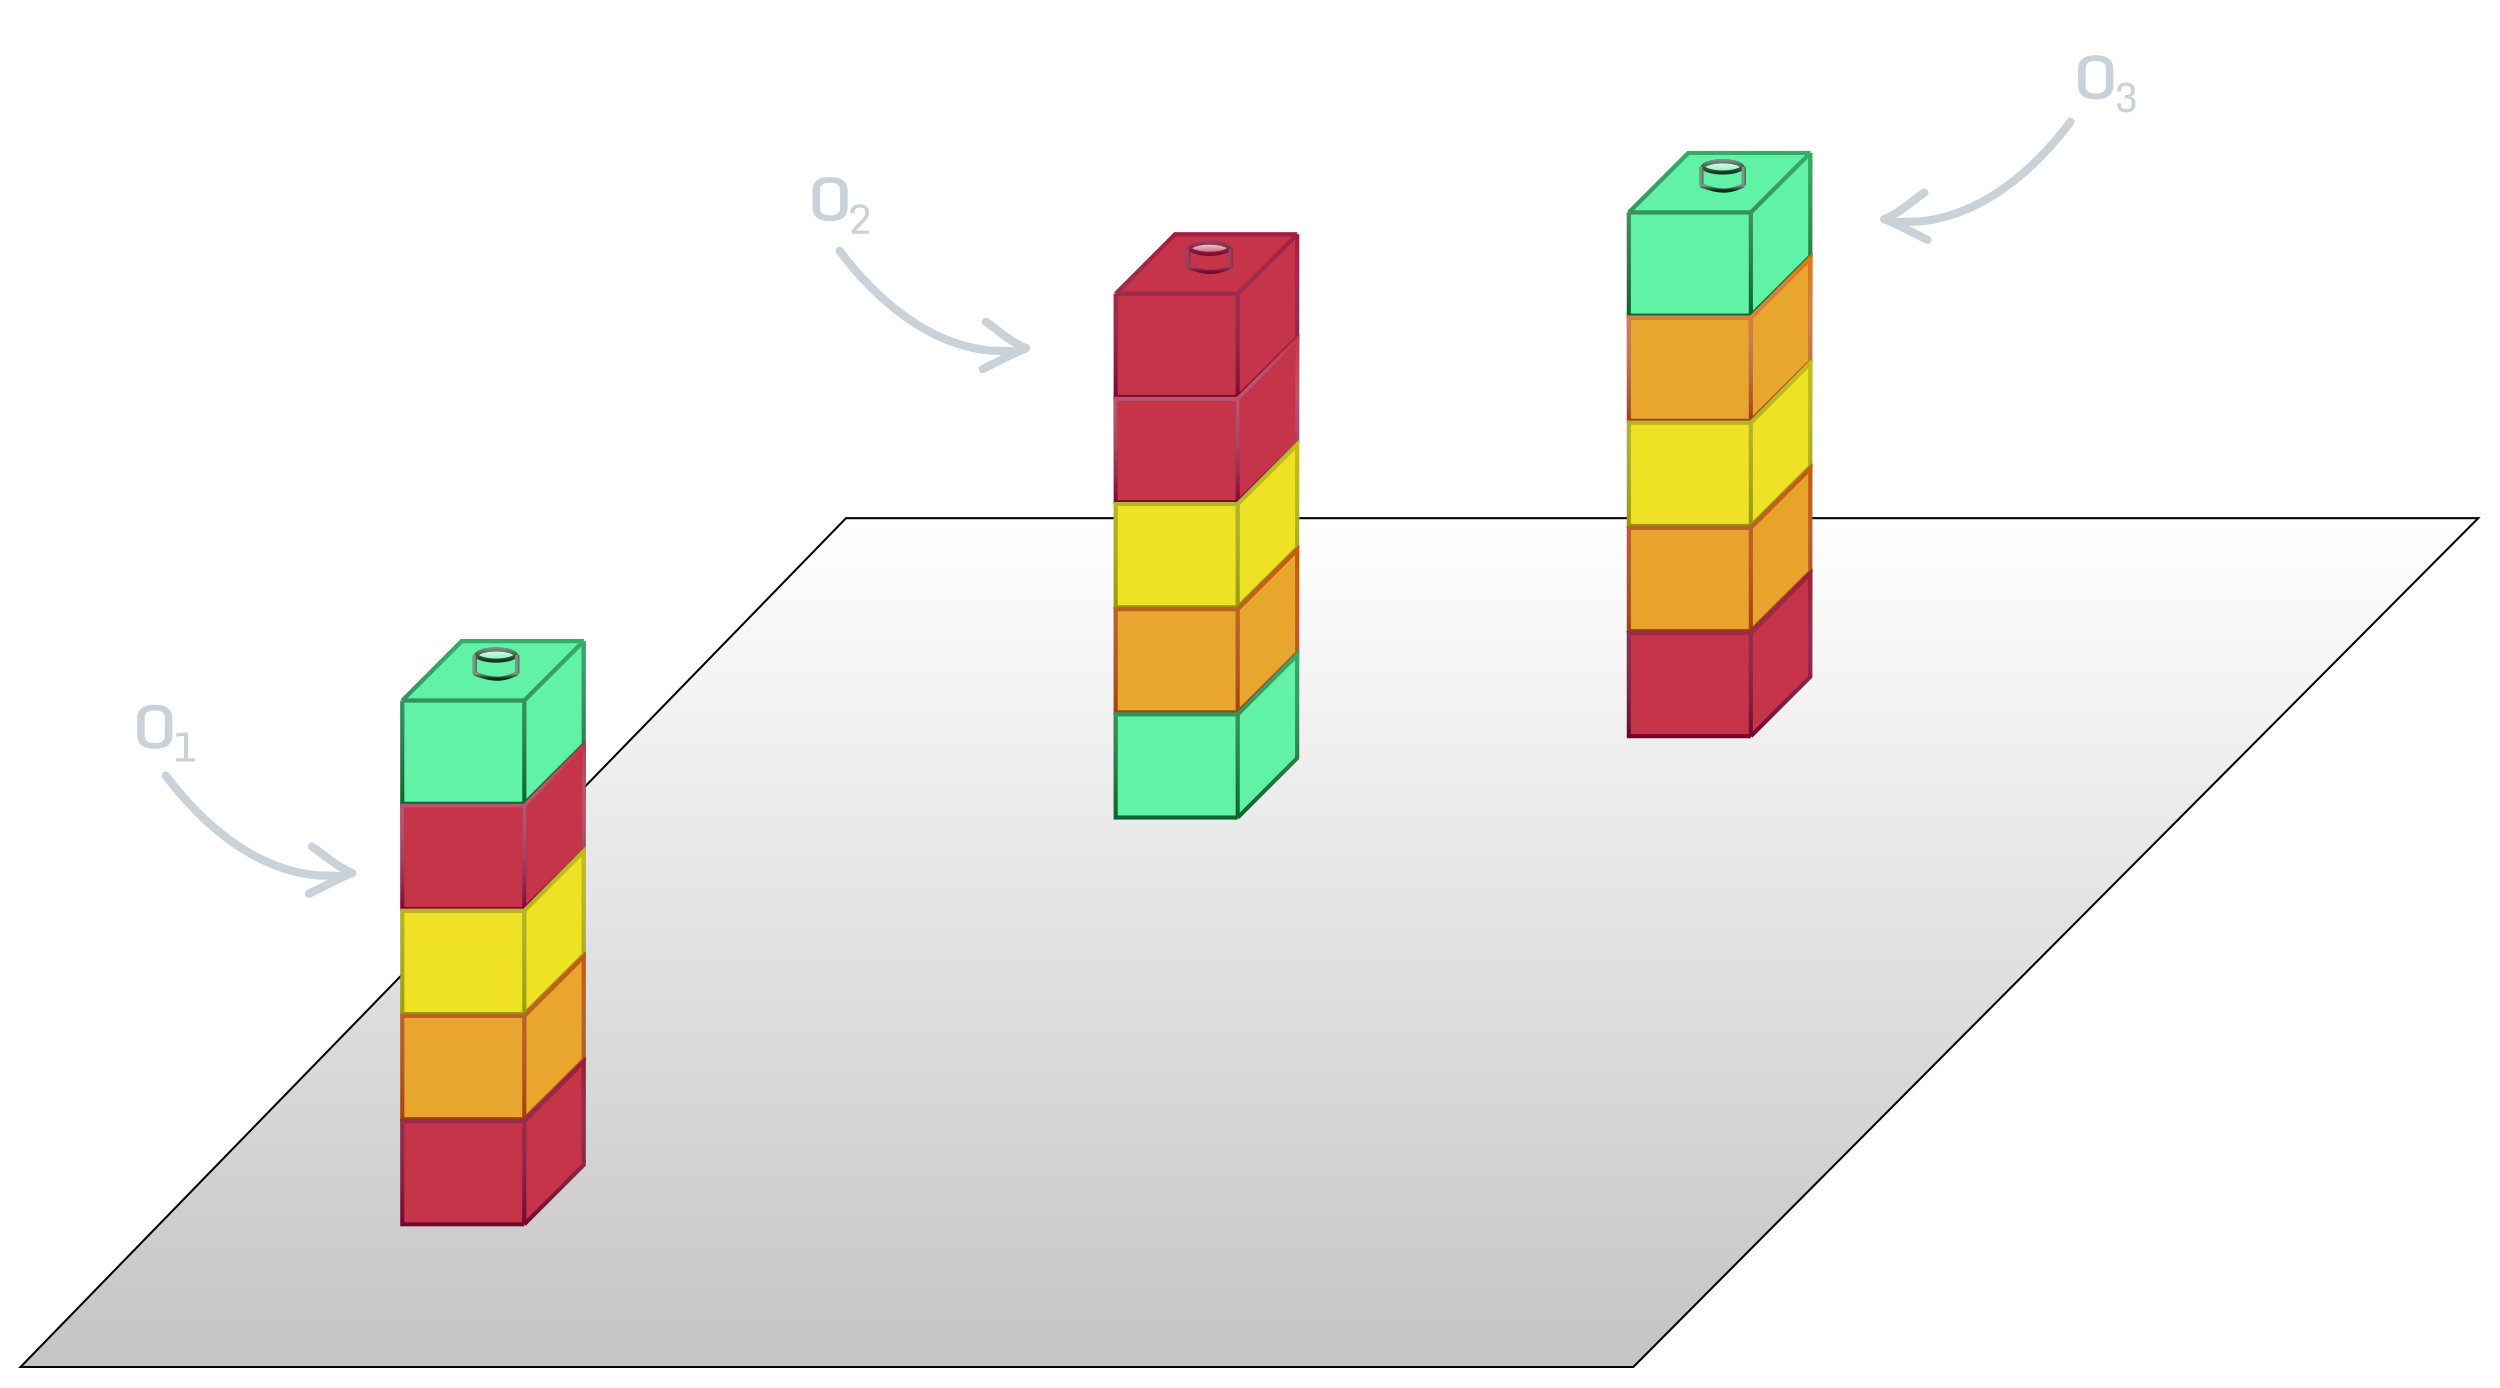 <svg width="609" height="338" viewBox="0 0 609 338" fill="none" xmlns="http://www.w3.org/2000/svg">
<g filter="url(#filter0_d)">
<path d="M397.869 329H5L206.088 122.222H603.694L397.869 329Z" fill="#C4C4C4"/>
<path d="M397.869 329H5L206.088 122.222H603.694L397.869 329Z" fill="url(#paint0_linear)"/>
<path d="M397.869 329H5L206.088 122.222H603.694L397.869 329Z" stroke="black" stroke-width="0.5"/>
</g>
<g filter="url(#filter1_d)">
<path d="M426.506 72.895H396.78V47.741L411.262 33.259H440.988V58.413L426.506 72.895Z" fill="#62F2A6"/>
<path d="M426.506 72.895H396.78V47.741M426.506 72.895V47.741M426.506 72.895L440.988 58.413V33.259M426.506 47.741H396.78M426.506 47.741L440.988 33.259M396.78 47.741L411.262 33.259H440.988" stroke="#06662D"/>
<path d="M426.506 72.895H396.78V47.741M426.506 72.895V47.741M426.506 72.895L440.988 58.413V33.259M426.506 47.741H396.78M426.506 47.741L440.988 33.259M396.78 47.741L411.262 33.259H440.988" stroke="url(#paint1_linear)" stroke-opacity="0.5"/>
<path d="M426.506 98.505H396.78V73.352H426.506L440.988 58.87V84.023L426.506 98.505Z" fill="#E8A62E"/>
<path d="M426.506 98.505H396.78V73.352H426.506M426.506 98.505V73.352M426.506 98.505L440.988 84.023V58.87L426.506 73.352" stroke="#A54008"/>
<path d="M426.506 98.505H396.78V73.352H426.506M426.506 98.505V73.352M426.506 98.505L440.988 84.023V58.87L426.506 73.352" stroke="url(#paint2_linear)"/>
<path d="M426.506 124.115H396.78V98.962H426.506L440.988 84.48V109.633L426.506 124.115Z" fill="#EFE123"/>
<path d="M426.506 124.115H396.78V98.962H426.506M426.506 124.115V98.962M426.506 124.115L440.988 109.633V84.48L426.506 98.962" stroke="#989B05"/>
<path d="M426.506 124.115H396.78V98.962H426.506M426.506 124.115V98.962M426.506 124.115L440.988 109.633V84.48L426.506 98.962" stroke="url(#paint3_linear)" stroke-opacity="0.5"/>
<path d="M426.506 149.726H396.78V124.573H426.506L440.988 110.091V135.244L426.506 149.726Z" fill="#E8A32C"/>
<path d="M426.506 149.726H396.78V124.573H426.506M426.506 149.726V124.573M426.506 149.726L440.988 135.244V110.091L426.506 124.573" stroke="#A54008"/>
<path d="M426.506 149.726H396.78V124.573H426.506M426.506 149.726V124.573M426.506 149.726L440.988 135.244V110.091L426.506 124.573" stroke="url(#paint4_linear)" stroke-opacity="0.5"/>
<path d="M426.506 175.336H396.78V150.183H426.506L440.988 135.701V160.854L426.506 175.336Z" fill="#C6344A"/>
<path d="M426.506 175.336H396.78V150.183H426.506M426.506 175.336V150.183M426.506 175.336L440.988 160.854V135.701L426.506 150.183" stroke="#75062E"/>
<path d="M426.506 175.336H396.78V150.183H426.506M426.506 175.336V150.183M426.506 175.336L440.988 160.854V135.701L426.506 150.183" stroke="url(#paint5_linear)" stroke-opacity="0.5"/>
<path d="M424.482 36.655C424.482 36.706 424.454 36.825 424.243 36.999C424.036 37.171 423.706 37.349 423.254 37.507C422.354 37.823 421.079 38.027 419.646 38.027C418.214 38.027 416.939 37.823 416.039 37.507C415.587 37.349 415.257 37.171 415.049 36.999C414.839 36.825 414.811 36.706 414.811 36.655C414.811 36.605 414.839 36.486 415.049 36.311C415.257 36.139 415.587 35.962 416.039 35.803C416.939 35.488 418.214 35.283 419.646 35.283C421.079 35.283 422.354 35.488 423.254 35.803C423.706 35.962 424.036 36.139 424.243 36.311C424.454 36.486 424.482 36.605 424.482 36.655Z" fill="#62F2A6"/>
<path d="M424.482 36.655C424.482 36.706 424.454 36.825 424.243 36.999C424.036 37.171 423.706 37.349 423.254 37.507C422.354 37.823 421.079 38.027 419.646 38.027C418.214 38.027 416.939 37.823 416.039 37.507C415.587 37.349 415.257 37.171 415.049 36.999C414.839 36.825 414.811 36.706 414.811 36.655C414.811 36.605 414.839 36.486 415.049 36.311C415.257 36.139 415.587 35.962 416.039 35.803C416.939 35.488 418.214 35.283 419.646 35.283C421.079 35.283 422.354 35.488 423.254 35.803C423.706 35.962 424.036 36.139 424.243 36.311C424.454 36.486 424.482 36.605 424.482 36.655Z" fill="url(#paint6_linear)"/>
<path d="M424.482 36.655C424.482 36.706 424.454 36.825 424.243 36.999C424.036 37.171 423.706 37.349 423.254 37.507C422.354 37.823 421.079 38.027 419.646 38.027C418.214 38.027 416.939 37.823 416.039 37.507C415.587 37.349 415.257 37.171 415.049 36.999C414.839 36.825 414.811 36.706 414.811 36.655C414.811 36.605 414.839 36.486 415.049 36.311C415.257 36.139 415.587 35.962 416.039 35.803C416.939 35.488 418.214 35.283 419.646 35.283C421.079 35.283 422.354 35.488 423.254 35.803C423.706 35.962 424.036 36.139 424.243 36.311C424.454 36.486 424.482 36.605 424.482 36.655Z" stroke="#032C13"/>
<path d="M424.482 36.655C424.482 36.706 424.454 36.825 424.243 36.999C424.036 37.171 423.706 37.349 423.254 37.507C422.354 37.823 421.079 38.027 419.646 38.027C418.214 38.027 416.939 37.823 416.039 37.507C415.587 37.349 415.257 37.171 415.049 36.999C414.839 36.825 414.811 36.706 414.811 36.655C414.811 36.605 414.839 36.486 415.049 36.311C415.257 36.139 415.587 35.962 416.039 35.803C416.939 35.488 418.214 35.283 419.646 35.283C421.079 35.283 422.354 35.488 423.254 35.803C423.706 35.962 424.036 36.139 424.243 36.311C424.454 36.486 424.482 36.605 424.482 36.655Z" stroke="url(#paint7_linear)" stroke-opacity="0.5"/>
<path d="M424.791 41.16L424.791 36.655" stroke="#032C13"/>
<path d="M424.791 41.16L424.791 36.655" stroke="url(#paint8_linear)" stroke-opacity="0.5"/>
<path d="M414.438 41.16V36.655" stroke="#032C13"/>
<path d="M414.438 41.16V36.655" stroke="url(#paint9_linear)" stroke-opacity="0.5"/>
<path d="M414.311 41.16C418.94 42.889 421.218 42.831 424.768 41.16" stroke="#032C13"/>
<path d="M414.311 41.16C418.94 42.889 421.218 42.831 424.768 41.16" stroke="url(#paint10_linear)" stroke-opacity="0.5"/>
</g>
<g filter="url(#filter2_d)">
<path d="M301.503 92.713H271.776V67.559L286.258 53.077H315.985V78.23L301.503 92.713Z" fill="#C6344A"/>
<path d="M301.503 92.713H271.776V67.559M301.503 92.713V67.559M301.503 92.713L315.985 78.23V53.077M301.503 67.559H271.776M301.503 67.559L315.985 53.077M271.776 67.559L286.258 53.077H315.985" stroke="#800732"/>
<path d="M301.503 92.713H271.776V67.559M301.503 92.713V67.559M301.503 92.713L315.985 78.23V53.077M301.503 67.559H271.776M301.503 67.559L315.985 53.077M271.776 67.559L286.258 53.077H315.985" stroke="url(#paint11_linear)" stroke-opacity="0.5"/>
<path d="M301.503 118.323H271.776V93.17H301.503L315.985 78.688V103.841L301.503 118.323Z" fill="#C6344A"/>
<path d="M301.503 118.323H271.776V93.17H301.503M301.503 118.323V93.17M301.503 118.323L315.985 103.841V78.688L301.503 93.17" stroke="#800732"/>
<path d="M301.503 118.323H271.776V93.17H301.503M301.503 118.323V93.17M301.503 118.323L315.985 103.841V78.688L301.503 93.17" stroke="url(#paint12_linear)"/>
<path d="M301.503 143.934H271.776V118.78H301.503L315.985 104.298V129.452L301.503 143.934Z" fill="#EFE123"/>
<path d="M301.503 143.934H271.776V118.78H301.503M301.503 143.934V118.78M301.503 143.934L315.985 129.452V104.298L301.503 118.78" stroke="#989B05"/>
<path d="M301.503 143.934H271.776V118.78H301.503M301.503 143.934V118.78M301.503 143.934L315.985 129.452V104.298L301.503 118.78" stroke="url(#paint13_linear)" stroke-opacity="0.5"/>
<path d="M301.503 169.544H271.776V144.391H301.503L315.985 129.909V155.062L301.503 169.544Z" fill="#E8A62E"/>
<path d="M301.503 169.544H271.776V144.391H301.503M301.503 169.544V144.391M301.503 169.544L315.985 155.062V129.909L301.503 144.391" stroke="#A54008"/>
<path d="M301.503 169.544H271.776V144.391H301.503M301.503 169.544V144.391M301.503 169.544L315.985 155.062V129.909L301.503 144.391" stroke="url(#paint14_linear)" stroke-opacity="0.5"/>
<path d="M301.503 195.154H271.776V170.001H301.503L315.985 155.519V180.672L301.503 195.154Z" fill="#62F2A6"/>
<path d="M301.503 195.154H271.776V170.001H301.503M301.503 195.154V170.001M301.503 195.154L315.985 180.672V155.519L301.503 170.001" stroke="#06662D"/>
<path d="M301.503 195.154H271.776V170.001H301.503M301.503 195.154V170.001M301.503 195.154L315.985 180.672V155.519L301.503 170.001" stroke="url(#paint15_linear)" stroke-opacity="0.5"/>
<path d="M299.478 56.474C299.478 56.524 299.45 56.643 299.24 56.818C299.032 56.99 298.702 57.167 298.25 57.326C297.35 57.641 296.075 57.846 294.643 57.846C293.21 57.846 291.935 57.641 291.035 57.326C290.583 57.167 290.253 56.99 290.046 56.818C289.835 56.643 289.807 56.524 289.807 56.474C289.807 56.423 289.835 56.304 290.046 56.13C290.253 55.958 290.583 55.78 291.035 55.622C291.935 55.306 293.21 55.102 294.643 55.102C296.075 55.102 297.35 55.306 298.25 55.622C298.702 55.78 299.032 55.958 299.24 56.13C299.45 56.304 299.478 56.423 299.478 56.474Z" fill="#C6344A"/>
<path d="M299.478 56.474C299.478 56.524 299.45 56.643 299.24 56.818C299.032 56.99 298.702 57.167 298.25 57.326C297.35 57.641 296.075 57.846 294.643 57.846C293.21 57.846 291.935 57.641 291.035 57.326C290.583 57.167 290.253 56.99 290.046 56.818C289.835 56.643 289.807 56.524 289.807 56.474C289.807 56.423 289.835 56.304 290.046 56.13C290.253 55.958 290.583 55.78 291.035 55.622C291.935 55.306 293.21 55.102 294.643 55.102C296.075 55.102 297.35 55.306 298.25 55.622C298.702 55.78 299.032 55.958 299.24 56.13C299.45 56.304 299.478 56.423 299.478 56.474Z" fill="url(#paint16_linear)"/>
<path d="M299.478 56.474C299.478 56.524 299.45 56.643 299.24 56.818C299.032 56.99 298.702 57.167 298.25 57.326C297.35 57.641 296.075 57.846 294.643 57.846C293.21 57.846 291.935 57.641 291.035 57.326C290.583 57.167 290.253 56.99 290.046 56.818C289.835 56.643 289.807 56.524 289.807 56.474C289.807 56.423 289.835 56.304 290.046 56.13C290.253 55.958 290.583 55.78 291.035 55.622C291.935 55.306 293.21 55.102 294.643 55.102C296.075 55.102 297.35 55.306 298.25 55.622C298.702 55.78 299.032 55.958 299.24 56.13C299.45 56.304 299.478 56.423 299.478 56.474Z" stroke="#75062E"/>
<path d="M299.478 56.474C299.478 56.524 299.45 56.643 299.24 56.818C299.032 56.99 298.702 57.167 298.25 57.326C297.35 57.641 296.075 57.846 294.643 57.846C293.21 57.846 291.935 57.641 291.035 57.326C290.583 57.167 290.253 56.99 290.046 56.818C289.835 56.643 289.807 56.524 289.807 56.474C289.807 56.423 289.835 56.304 290.046 56.13C290.253 55.958 290.583 55.78 291.035 55.622C291.935 55.306 293.21 55.102 294.643 55.102C296.075 55.102 297.35 55.306 298.25 55.622C298.702 55.78 299.032 55.958 299.24 56.13C299.45 56.304 299.478 56.423 299.478 56.474Z" stroke="url(#paint17_linear)" stroke-opacity="0.25"/>
<path d="M299.787 60.977L299.787 56.473" stroke="#75062E"/>
<path d="M299.787 60.977L299.787 56.473" stroke="url(#paint18_linear)" stroke-opacity="0.25"/>
<path d="M289.435 60.977V56.473" stroke="#75062E"/>
<path d="M289.435 60.977V56.473" stroke="url(#paint19_linear)" stroke-opacity="0.25"/>
<path d="M289.307 60.977C293.936 62.707 296.215 62.649 299.764 60.977" stroke="#75062E"/>
<path d="M289.307 60.977C293.936 62.707 296.215 62.649 299.764 60.977" stroke="url(#paint20_linear)" stroke-opacity="0.25"/>
</g>
<g filter="url(#filter3_d)">
<path d="M127.717 191.8H97.99V166.647L112.473 152.165H142.199V177.318L127.717 191.8Z" fill="#62F2A6"/>
<path d="M127.717 191.8H97.99V166.647M127.717 191.8V166.647M127.717 191.8L142.199 177.318V152.165M127.717 166.647H97.99M127.717 166.647L142.199 152.165M97.99 166.647L112.473 152.165H142.199" stroke="#06662D"/>
<path d="M127.717 191.8H97.99V166.647M127.717 191.8V166.647M127.717 191.8L142.199 177.318V152.165M127.717 166.647H97.99M127.717 166.647L142.199 152.165M97.99 166.647L112.473 152.165H142.199" stroke="url(#paint21_linear)" stroke-opacity="0.5"/>
<path d="M127.717 217.411H97.99V192.258H127.717L142.199 177.775V202.929L127.717 217.411Z" fill="#C6344A"/>
<path d="M127.717 217.411H97.99V192.258H127.717M127.717 217.411V192.258M127.717 217.411L142.199 202.929V177.775L127.717 192.258" stroke="#800732"/>
<path d="M127.717 217.411H97.99V192.258H127.717M127.717 217.411V192.258M127.717 217.411L142.199 202.929V177.775L127.717 192.258" stroke="url(#paint22_linear)"/>
<path d="M127.717 243.022H97.99V217.868H127.717L142.199 203.386V228.539L127.717 243.022Z" fill="#EFE123"/>
<path d="M127.717 243.022H97.99V217.868H127.717M127.717 243.022V217.868M127.717 243.022L142.199 228.539V203.386L127.717 217.868" stroke="#989B05"/>
<path d="M127.717 243.022H97.99V217.868H127.717M127.717 243.022V217.868M127.717 243.022L142.199 228.539V203.386L127.717 217.868" stroke="url(#paint23_linear)" stroke-opacity="0.5"/>
<path d="M127.717 268.632H97.99V243.479H127.717L142.199 228.997V254.15L127.717 268.632Z" fill="#E8A62E"/>
<path d="M127.717 268.632H97.99V243.479H127.717M127.717 268.632V243.479M127.717 268.632L142.199 254.15V228.997L127.717 243.479" stroke="#A54008"/>
<path d="M127.717 268.632H97.99V243.479H127.717M127.717 268.632V243.479M127.717 268.632L142.199 254.15V228.997L127.717 243.479" stroke="url(#paint24_linear)" stroke-opacity="0.5"/>
<path d="M127.717 294.242H97.99V269.089H127.717L142.199 254.607V279.76L127.717 294.242Z" fill="#C6344A"/>
<path d="M127.717 294.242H97.99V269.089H127.717M127.717 294.242V269.089M127.717 294.242L142.199 279.76V254.607L127.717 269.089" stroke="#75062E"/>
<path d="M127.717 294.242H97.99V269.089H127.717M127.717 294.242V269.089M127.717 294.242L142.199 279.76V254.607L127.717 269.089" stroke="url(#paint25_linear)" stroke-opacity="0.5"/>
<path d="M125.693 155.562C125.693 155.612 125.665 155.731 125.454 155.905C125.247 156.078 124.916 156.255 124.464 156.414C123.565 156.729 122.289 156.934 120.857 156.934C119.425 156.934 118.149 156.729 117.25 156.414C116.798 156.255 116.468 156.078 116.26 155.905C116.05 155.731 116.022 155.612 116.022 155.562C116.022 155.511 116.05 155.392 116.26 155.218C116.468 155.046 116.798 154.868 117.25 154.71C118.149 154.394 119.425 154.189 120.857 154.189C122.289 154.189 123.565 154.394 124.464 154.71C124.916 154.868 125.247 155.046 125.454 155.218C125.665 155.392 125.693 155.511 125.693 155.562Z" fill="#62F2A6"/>
<path d="M125.693 155.562C125.693 155.612 125.665 155.731 125.454 155.905C125.247 156.078 124.916 156.255 124.464 156.414C123.565 156.729 122.289 156.934 120.857 156.934C119.425 156.934 118.149 156.729 117.25 156.414C116.798 156.255 116.468 156.078 116.26 155.905C116.05 155.731 116.022 155.612 116.022 155.562C116.022 155.511 116.05 155.392 116.26 155.218C116.468 155.046 116.798 154.868 117.25 154.71C118.149 154.394 119.425 154.189 120.857 154.189C122.289 154.189 123.565 154.394 124.464 154.71C124.916 154.868 125.247 155.046 125.454 155.218C125.665 155.392 125.693 155.511 125.693 155.562Z" fill="url(#paint26_linear)"/>
<path d="M125.693 155.562C125.693 155.612 125.665 155.731 125.454 155.905C125.247 156.078 124.916 156.255 124.464 156.414C123.565 156.729 122.289 156.934 120.857 156.934C119.425 156.934 118.149 156.729 117.25 156.414C116.798 156.255 116.468 156.078 116.26 155.905C116.05 155.731 116.022 155.612 116.022 155.562C116.022 155.511 116.05 155.392 116.26 155.218C116.468 155.046 116.798 154.868 117.25 154.71C118.149 154.394 119.425 154.189 120.857 154.189C122.289 154.189 123.565 154.394 124.464 154.71C124.916 154.868 125.247 155.046 125.454 155.218C125.665 155.392 125.693 155.511 125.693 155.562Z" stroke="#032C13"/>
<path d="M125.693 155.562C125.693 155.612 125.665 155.731 125.454 155.905C125.247 156.078 124.916 156.255 124.464 156.414C123.565 156.729 122.289 156.934 120.857 156.934C119.425 156.934 118.149 156.729 117.25 156.414C116.798 156.255 116.468 156.078 116.26 155.905C116.05 155.731 116.022 155.612 116.022 155.562C116.022 155.511 116.05 155.392 116.26 155.218C116.468 155.046 116.798 154.868 117.25 154.71C118.149 154.394 119.425 154.189 120.857 154.189C122.289 154.189 123.565 154.394 124.464 154.71C124.916 154.868 125.247 155.046 125.454 155.218C125.665 155.392 125.693 155.511 125.693 155.562Z" stroke="url(#paint27_linear)" stroke-opacity="0.5"/>
<path d="M126.001 160.065L126.001 155.561" stroke="#032C13"/>
<path d="M126.001 160.065L126.001 155.561" stroke="url(#paint28_linear)" stroke-opacity="0.5"/>
<path d="M115.649 160.065V155.561" stroke="#032C13"/>
<path d="M115.649 160.065V155.561" stroke="url(#paint29_linear)" stroke-opacity="0.5"/>
<path d="M115.522 160.065C120.151 161.794 122.429 161.737 125.979 160.065" stroke="#032C13"/>
<path d="M115.522 160.065C120.151 161.794 122.429 161.737 125.979 160.065" stroke="url(#paint30_linear)" stroke-opacity="0.5"/>
</g>
<path d="M40.417 188.951C49.25 200.755 61.916 211.741 77.132 213.242C77.532 213.281 86.04 213.401 81.767 213.401" stroke="#C9D1D9" stroke-width="2" stroke-linecap="round" stroke-linejoin="round"/>
<path d="M75.295 217.716C78.514 216.113 81.715 214.423 85.003 212.962C85.435 212.769 86.133 212.766 85.702 212.602C82.172 211.257 79.068 208.3 76.014 206.21" stroke="#C9D1D9" stroke-width="2" stroke-linecap="round" stroke-linejoin="round"/>
<path d="M204.557 61.126C213.391 72.93 226.056 83.915 241.273 85.416C241.673 85.456 250.18 85.576 245.907 85.576" stroke="#C9D1D9" stroke-width="2" stroke-linecap="round" stroke-linejoin="round"/>
<path d="M239.435 89.891C242.654 88.288 245.855 86.598 249.143 85.136C249.576 84.944 250.274 84.941 249.842 84.777C246.313 83.432 243.209 80.475 240.154 78.385" stroke="#C9D1D9" stroke-width="2" stroke-linecap="round" stroke-linejoin="round"/>
<path d="M504.369 29.664C495.535 41.468 482.87 52.453 467.653 53.955C467.253 53.994 458.746 54.114 463.019 54.114" stroke="#C9D1D9" stroke-width="2" stroke-linecap="round" stroke-linejoin="round"/>
<path d="M469.491 58.429C466.272 56.826 463.071 55.136 459.783 53.675C459.35 53.482 458.652 53.479 459.084 53.315C462.613 51.97 465.717 49.013 468.772 46.923" stroke="#C9D1D9" stroke-width="2" stroke-linecap="round" stroke-linejoin="round"/>
<path d="M35.248 179.288C35.248 180.44 36.066 181.016 37.7 181.016C39.334 181.016 40.151 180.44 40.151 179.288V174.805C40.151 173.646 39.334 173.067 37.7 173.067C36.066 173.067 35.248 173.646 35.248 174.805V179.288ZM41.987 179.131C41.987 180.147 41.638 180.951 40.942 181.543C40.252 182.129 39.168 182.422 37.69 182.422C36.212 182.422 35.128 182.129 34.438 181.543C33.754 180.958 33.413 180.153 33.413 179.131V174.961C33.413 173.939 33.754 173.135 34.438 172.549C35.128 171.957 36.212 171.661 37.69 171.661C39.168 171.661 40.252 171.957 40.942 172.549C41.638 173.142 41.987 173.946 41.987 174.961V179.131Z" fill="#C9D1D9"/>
<path d="M42.861 185.489V184.732H44.819V179.254L42.993 179.449L42.905 178.673L45 178.429H45.8V184.732H47.529V185.489H42.861Z" fill="#C9D1D9"/>
<path d="M199.748 50.744C199.748 51.897 200.566 52.473 202.2 52.473C203.834 52.473 204.651 51.897 204.651 50.744V46.262C204.651 45.103 203.834 44.523 202.2 44.523C200.566 44.523 199.748 45.103 199.748 46.262V50.744ZM206.487 50.588C206.487 51.603 206.138 52.408 205.442 53C204.752 53.586 203.668 53.879 202.19 53.879C200.712 53.879 199.628 53.586 198.938 53C198.254 52.414 197.913 51.61 197.913 50.588V46.418C197.913 45.396 198.254 44.592 198.938 44.006C199.628 43.413 200.712 43.117 202.19 43.117C203.668 43.117 204.752 43.413 205.442 44.006C206.138 44.598 206.487 45.402 206.487 46.418V50.588Z" fill="#C9D1D9"/>
<path d="M207.483 56.945L207.39 56.174L209.773 53.581C210.206 53.112 210.452 52.824 210.51 52.717C210.572 52.606 210.631 52.486 210.686 52.355C210.745 52.225 210.774 52.035 210.774 51.784C210.774 51.338 210.68 51.024 210.491 50.842C210.302 50.66 209.988 50.568 209.549 50.568C209.275 50.568 209.055 50.586 208.889 50.622C208.723 50.658 208.58 50.726 208.46 50.827C208.245 51.006 208.137 51.379 208.137 51.945H207.156C207.156 50.5 207.929 49.777 209.475 49.777C210.217 49.777 210.774 49.966 211.145 50.344C211.516 50.718 211.702 51.174 211.702 51.711C211.702 52.248 211.604 52.668 211.409 52.971C211.217 53.273 211.018 53.532 210.813 53.747C210.608 53.959 210.493 54.079 210.467 54.108L208.509 56.184H211.663V56.945H207.483Z" fill="#C9D1D9"/>
<path d="M508.074 21.08C508.074 22.232 508.891 22.809 510.525 22.809C512.159 22.809 512.976 22.232 512.976 21.08V16.598C512.976 15.439 512.159 14.859 510.525 14.859C508.891 14.859 508.074 15.439 508.074 16.598V21.08ZM514.812 20.924C514.812 21.939 514.464 22.744 513.767 23.336C513.077 23.922 511.993 24.215 510.515 24.215C509.037 24.215 507.953 23.922 507.263 23.336C506.579 22.75 506.238 21.946 506.238 20.924V16.754C506.238 15.732 506.579 14.928 507.263 14.342C507.953 13.749 509.037 13.453 510.515 13.453C511.993 13.453 513.077 13.749 513.767 14.342C514.464 14.934 514.812 15.738 514.812 16.754V20.924Z" fill="#C9D1D9"/>
<path d="M519.119 21.969C519.119 21.259 518.749 20.904 518.01 20.904C517.626 20.904 517.359 20.94 517.21 21.012C517.06 21.083 516.952 21.17 516.887 21.27C516.751 21.485 516.682 21.821 516.682 22.276H515.745C515.745 21.681 515.846 21.227 516.048 20.914C516.249 20.598 516.511 20.387 516.834 20.279C517.159 20.169 517.54 20.113 517.976 20.113C518.611 20.113 519.112 20.266 519.48 20.572C519.851 20.875 520.037 21.336 520.037 21.954C520.037 22.429 519.947 22.796 519.768 23.053C519.592 23.307 519.304 23.466 518.904 23.531C519.33 23.619 519.649 23.8 519.861 24.073C520.073 24.347 520.178 24.793 520.178 25.411C520.178 26.03 519.99 26.515 519.612 26.866C519.234 27.215 518.696 27.389 517.996 27.389C517.465 27.389 517.044 27.319 516.731 27.179C516.422 27.039 516.186 26.811 516.023 26.495C515.86 26.179 515.751 25.74 515.696 25.177H516.633C516.673 25.756 516.798 26.14 517.009 26.329C517.127 26.433 517.265 26.505 517.424 26.544C517.584 26.58 517.792 26.598 518.049 26.598C518.463 26.598 518.766 26.492 518.958 26.28C519.15 26.069 519.246 25.715 519.246 25.221C519.246 24.726 519.155 24.399 518.972 24.239C518.793 24.076 518.572 23.98 518.308 23.951C518.048 23.922 517.794 23.907 517.547 23.907V23.18C518.067 23.18 518.419 23.137 518.601 23.053C518.784 22.968 518.915 22.866 518.997 22.745C519.078 22.621 519.119 22.363 519.119 21.969Z" fill="#C9D1D9"/>
<defs>
<filter id="filter0_d" x="0.408" y="121.972" width="607.888" height="215.278" filterUnits="userSpaceOnUse" color-interpolation-filters="sRGB">
<feFlood flood-opacity="0" result="BackgroundImageFix"/>
<feColorMatrix in="SourceAlpha" type="matrix" values="0 0 0 0 0 0 0 0 0 0 0 0 0 0 0 0 0 0 127 0"/>
<feOffset dy="4"/>
<feGaussianBlur stdDeviation="2"/>
<feColorMatrix type="matrix" values="0 0 0 0 0 0 0 0 0 0 0 0 0 0 0 0 0 0 0.25 0"/>
<feBlend mode="normal" in2="BackgroundImageFix" result="effect1_dropShadow"/>
<feBlend mode="normal" in="SourceGraphic" in2="effect1_dropShadow" result="shape"/>
</filter>
<filter id="filter1_d" x="392.28" y="32.759" width="53.209" height="151.077" filterUnits="userSpaceOnUse" color-interpolation-filters="sRGB">
<feFlood flood-opacity="0" result="BackgroundImageFix"/>
<feColorMatrix in="SourceAlpha" type="matrix" values="0 0 0 0 0 0 0 0 0 0 0 0 0 0 0 0 0 0 127 0"/>
<feOffset dy="4"/>
<feGaussianBlur stdDeviation="2"/>
<feColorMatrix type="matrix" values="0 0 0 0 0 0 0 0 0 0 0 0 0 0 0 0 0 0 0.25 0"/>
<feBlend mode="normal" in2="BackgroundImageFix" result="effect1_dropShadow"/>
<feBlend mode="normal" in="SourceGraphic" in2="effect1_dropShadow" result="shape"/>
</filter>
<filter id="filter2_d" x="267.276" y="52.577" width="53.209" height="151.077" filterUnits="userSpaceOnUse" color-interpolation-filters="sRGB">
<feFlood flood-opacity="0" result="BackgroundImageFix"/>
<feColorMatrix in="SourceAlpha" type="matrix" values="0 0 0 0 0 0 0 0 0 0 0 0 0 0 0 0 0 0 127 0"/>
<feOffset dy="4"/>
<feGaussianBlur stdDeviation="2"/>
<feColorMatrix type="matrix" values="0 0 0 0 0 0 0 0 0 0 0 0 0 0 0 0 0 0 0.25 0"/>
<feBlend mode="normal" in2="BackgroundImageFix" result="effect1_dropShadow"/>
<feBlend mode="normal" in="SourceGraphic" in2="effect1_dropShadow" result="shape"/>
</filter>
<filter id="filter3_d" x="93.49" y="151.665" width="53.209" height="151.077" filterUnits="userSpaceOnUse" color-interpolation-filters="sRGB">
<feFlood flood-opacity="0" result="BackgroundImageFix"/>
<feColorMatrix in="SourceAlpha" type="matrix" values="0 0 0 0 0 0 0 0 0 0 0 0 0 0 0 0 0 0 127 0"/>
<feOffset dy="4"/>
<feGaussianBlur stdDeviation="2"/>
<feColorMatrix type="matrix" values="0 0 0 0 0 0 0 0 0 0 0 0 0 0 0 0 0 0 0.25 0"/>
<feBlend mode="normal" in2="BackgroundImageFix" result="effect1_dropShadow"/>
<feBlend mode="normal" in="SourceGraphic" in2="effect1_dropShadow" result="shape"/>
</filter>
<linearGradient id="paint0_linear" x1="304.347" y1="122.222" x2="304.347" y2="329" gradientUnits="userSpaceOnUse">
<stop stop-color="white"/>
<stop offset="1" stop-color="white" stop-opacity="0"/>
</linearGradient>
<linearGradient id="paint1_linear" x1="418.884" y1="33.259" x2="418.884" y2="72.895" gradientUnits="userSpaceOnUse">
<stop stop-color="#62F2A6"/>
<stop offset="1" stop-color="white" stop-opacity="0"/>
</linearGradient>
<linearGradient id="paint2_linear" x1="418.884" y1="58.87" x2="418.884" y2="98.505" gradientUnits="userSpaceOnUse">
<stop stop-color="#E3740D"/>
<stop offset="1" stop-color="white" stop-opacity="0"/>
</linearGradient>
<linearGradient id="paint3_linear" x1="418.884" y1="84.48" x2="418.884" y2="124.115" gradientUnits="userSpaceOnUse">
<stop stop-color="#EFE123"/>
<stop offset="1" stop-color="white" stop-opacity="0"/>
</linearGradient>
<linearGradient id="paint4_linear" x1="418.884" y1="110.091" x2="418.884" y2="149.726" gradientUnits="userSpaceOnUse">
<stop stop-color="#E3740D"/>
<stop offset="1" stop-color="white" stop-opacity="0"/>
</linearGradient>
<linearGradient id="paint5_linear" x1="418.884" y1="135.701" x2="418.884" y2="175.336" gradientUnits="userSpaceOnUse">
<stop stop-color="#C6344A"/>
<stop offset="1" stop-color="white" stop-opacity="0"/>
</linearGradient>
<linearGradient id="paint6_linear" x1="419.646" y1="34.783" x2="419.646" y2="38.527" gradientUnits="userSpaceOnUse">
<stop stop-color="white"/>
<stop offset="1" stop-color="white" stop-opacity="0"/>
</linearGradient>
<linearGradient id="paint7_linear" x1="420.103" y1="34.783" x2="420.103" y2="38.527" gradientUnits="userSpaceOnUse">
<stop stop-color="white"/>
<stop offset="1" stop-color="white" stop-opacity="0"/>
</linearGradient>
<linearGradient id="paint8_linear" x1="424.791" y1="38.715" x2="425.791" y2="38.715" gradientUnits="userSpaceOnUse">
<stop stop-color="white"/>
<stop offset="1" stop-color="white" stop-opacity="0"/>
</linearGradient>
<linearGradient id="paint9_linear" x1="414.438" y1="38.715" x2="415.438" y2="38.715" gradientUnits="userSpaceOnUse">
<stop stop-color="white"/>
<stop offset="1" stop-color="white" stop-opacity="0"/>
</linearGradient>
<linearGradient id="paint10_linear" x1="419.987" y1="41.16" x2="419.987" y2="42.435" gradientUnits="userSpaceOnUse">
<stop stop-color="white"/>
<stop offset="1" stop-color="white" stop-opacity="0"/>
</linearGradient>
<linearGradient id="paint11_linear" x1="293.88" y1="53.077" x2="293.88" y2="92.713" gradientUnits="userSpaceOnUse">
<stop stop-color="#C6344A"/>
<stop offset="1" stop-color="white" stop-opacity="0"/>
</linearGradient>
<linearGradient id="paint12_linear" x1="293.88" y1="78.688" x2="293.88" y2="118.323" gradientUnits="userSpaceOnUse">
<stop stop-color="#C6344A"/>
<stop offset="1" stop-color="white" stop-opacity="0"/>
</linearGradient>
<linearGradient id="paint13_linear" x1="293.88" y1="104.298" x2="293.88" y2="143.934" gradientUnits="userSpaceOnUse">
<stop stop-color="#EFE123"/>
<stop offset="1" stop-color="white" stop-opacity="0"/>
</linearGradient>
<linearGradient id="paint14_linear" x1="293.88" y1="129.909" x2="293.88" y2="169.544" gradientUnits="userSpaceOnUse">
<stop stop-color="#E3740D"/>
<stop offset="1" stop-color="white" stop-opacity="0"/>
</linearGradient>
<linearGradient id="paint15_linear" x1="293.88" y1="155.519" x2="293.88" y2="195.154" gradientUnits="userSpaceOnUse">
<stop stop-color="#62F2A6"/>
<stop offset="1" stop-color="white" stop-opacity="0"/>
</linearGradient>
<linearGradient id="paint16_linear" x1="294.643" y1="54.602" x2="294.643" y2="58.346" gradientUnits="userSpaceOnUse">
<stop stop-color="white"/>
<stop offset="1" stop-color="white" stop-opacity="0"/>
</linearGradient>
<linearGradient id="paint17_linear" x1="295.099" y1="54.602" x2="295.099" y2="58.346" gradientUnits="userSpaceOnUse">
<stop stop-color="white"/>
<stop offset="1" stop-color="white" stop-opacity="0"/>
</linearGradient>
<linearGradient id="paint18_linear" x1="299.787" y1="58.533" x2="300.787" y2="58.533" gradientUnits="userSpaceOnUse">
<stop stop-color="white"/>
<stop offset="1" stop-color="white" stop-opacity="0"/>
</linearGradient>
<linearGradient id="paint19_linear" x1="289.435" y1="58.533" x2="290.435" y2="58.533" gradientUnits="userSpaceOnUse">
<stop stop-color="white"/>
<stop offset="1" stop-color="white" stop-opacity="0"/>
</linearGradient>
<linearGradient id="paint20_linear" x1="294.983" y1="60.977" x2="294.983" y2="62.253" gradientUnits="userSpaceOnUse">
<stop stop-color="white"/>
<stop offset="1" stop-color="white" stop-opacity="0"/>
</linearGradient>
<linearGradient id="paint21_linear" x1="120.095" y1="152.165" x2="120.095" y2="191.8" gradientUnits="userSpaceOnUse">
<stop stop-color="#62F2A6"/>
<stop offset="1" stop-color="white" stop-opacity="0"/>
</linearGradient>
<linearGradient id="paint22_linear" x1="120.095" y1="177.775" x2="120.095" y2="217.411" gradientUnits="userSpaceOnUse">
<stop stop-color="#C6344A"/>
<stop offset="1" stop-color="white" stop-opacity="0"/>
</linearGradient>
<linearGradient id="paint23_linear" x1="120.095" y1="203.386" x2="120.095" y2="243.022" gradientUnits="userSpaceOnUse">
<stop stop-color="#EFE123"/>
<stop offset="1" stop-color="white" stop-opacity="0"/>
</linearGradient>
<linearGradient id="paint24_linear" x1="120.095" y1="228.997" x2="120.095" y2="268.632" gradientUnits="userSpaceOnUse">
<stop stop-color="#E3740D"/>
<stop offset="1" stop-color="white" stop-opacity="0"/>
</linearGradient>
<linearGradient id="paint25_linear" x1="120.095" y1="254.607" x2="120.095" y2="294.242" gradientUnits="userSpaceOnUse">
<stop stop-color="#C6344A"/>
<stop offset="1" stop-color="white" stop-opacity="0"/>
</linearGradient>
<linearGradient id="paint26_linear" x1="120.857" y1="153.689" x2="120.857" y2="157.434" gradientUnits="userSpaceOnUse">
<stop stop-color="white"/>
<stop offset="1" stop-color="white" stop-opacity="0"/>
</linearGradient>
<linearGradient id="paint27_linear" x1="121.314" y1="153.689" x2="121.314" y2="157.434" gradientUnits="userSpaceOnUse">
<stop stop-color="white"/>
<stop offset="1" stop-color="white" stop-opacity="0"/>
</linearGradient>
<linearGradient id="paint28_linear" x1="126.001" y1="157.621" x2="127.001" y2="157.621" gradientUnits="userSpaceOnUse">
<stop stop-color="white"/>
<stop offset="1" stop-color="white" stop-opacity="0"/>
</linearGradient>
<linearGradient id="paint29_linear" x1="115.649" y1="157.621" x2="116.649" y2="157.621" gradientUnits="userSpaceOnUse">
<stop stop-color="white"/>
<stop offset="1" stop-color="white" stop-opacity="0"/>
</linearGradient>
<linearGradient id="paint30_linear" x1="121.198" y1="160.065" x2="121.198" y2="161.341" gradientUnits="userSpaceOnUse">
<stop stop-color="white"/>
<stop offset="1" stop-color="white" stop-opacity="0"/>
</linearGradient>
</defs>
</svg>
